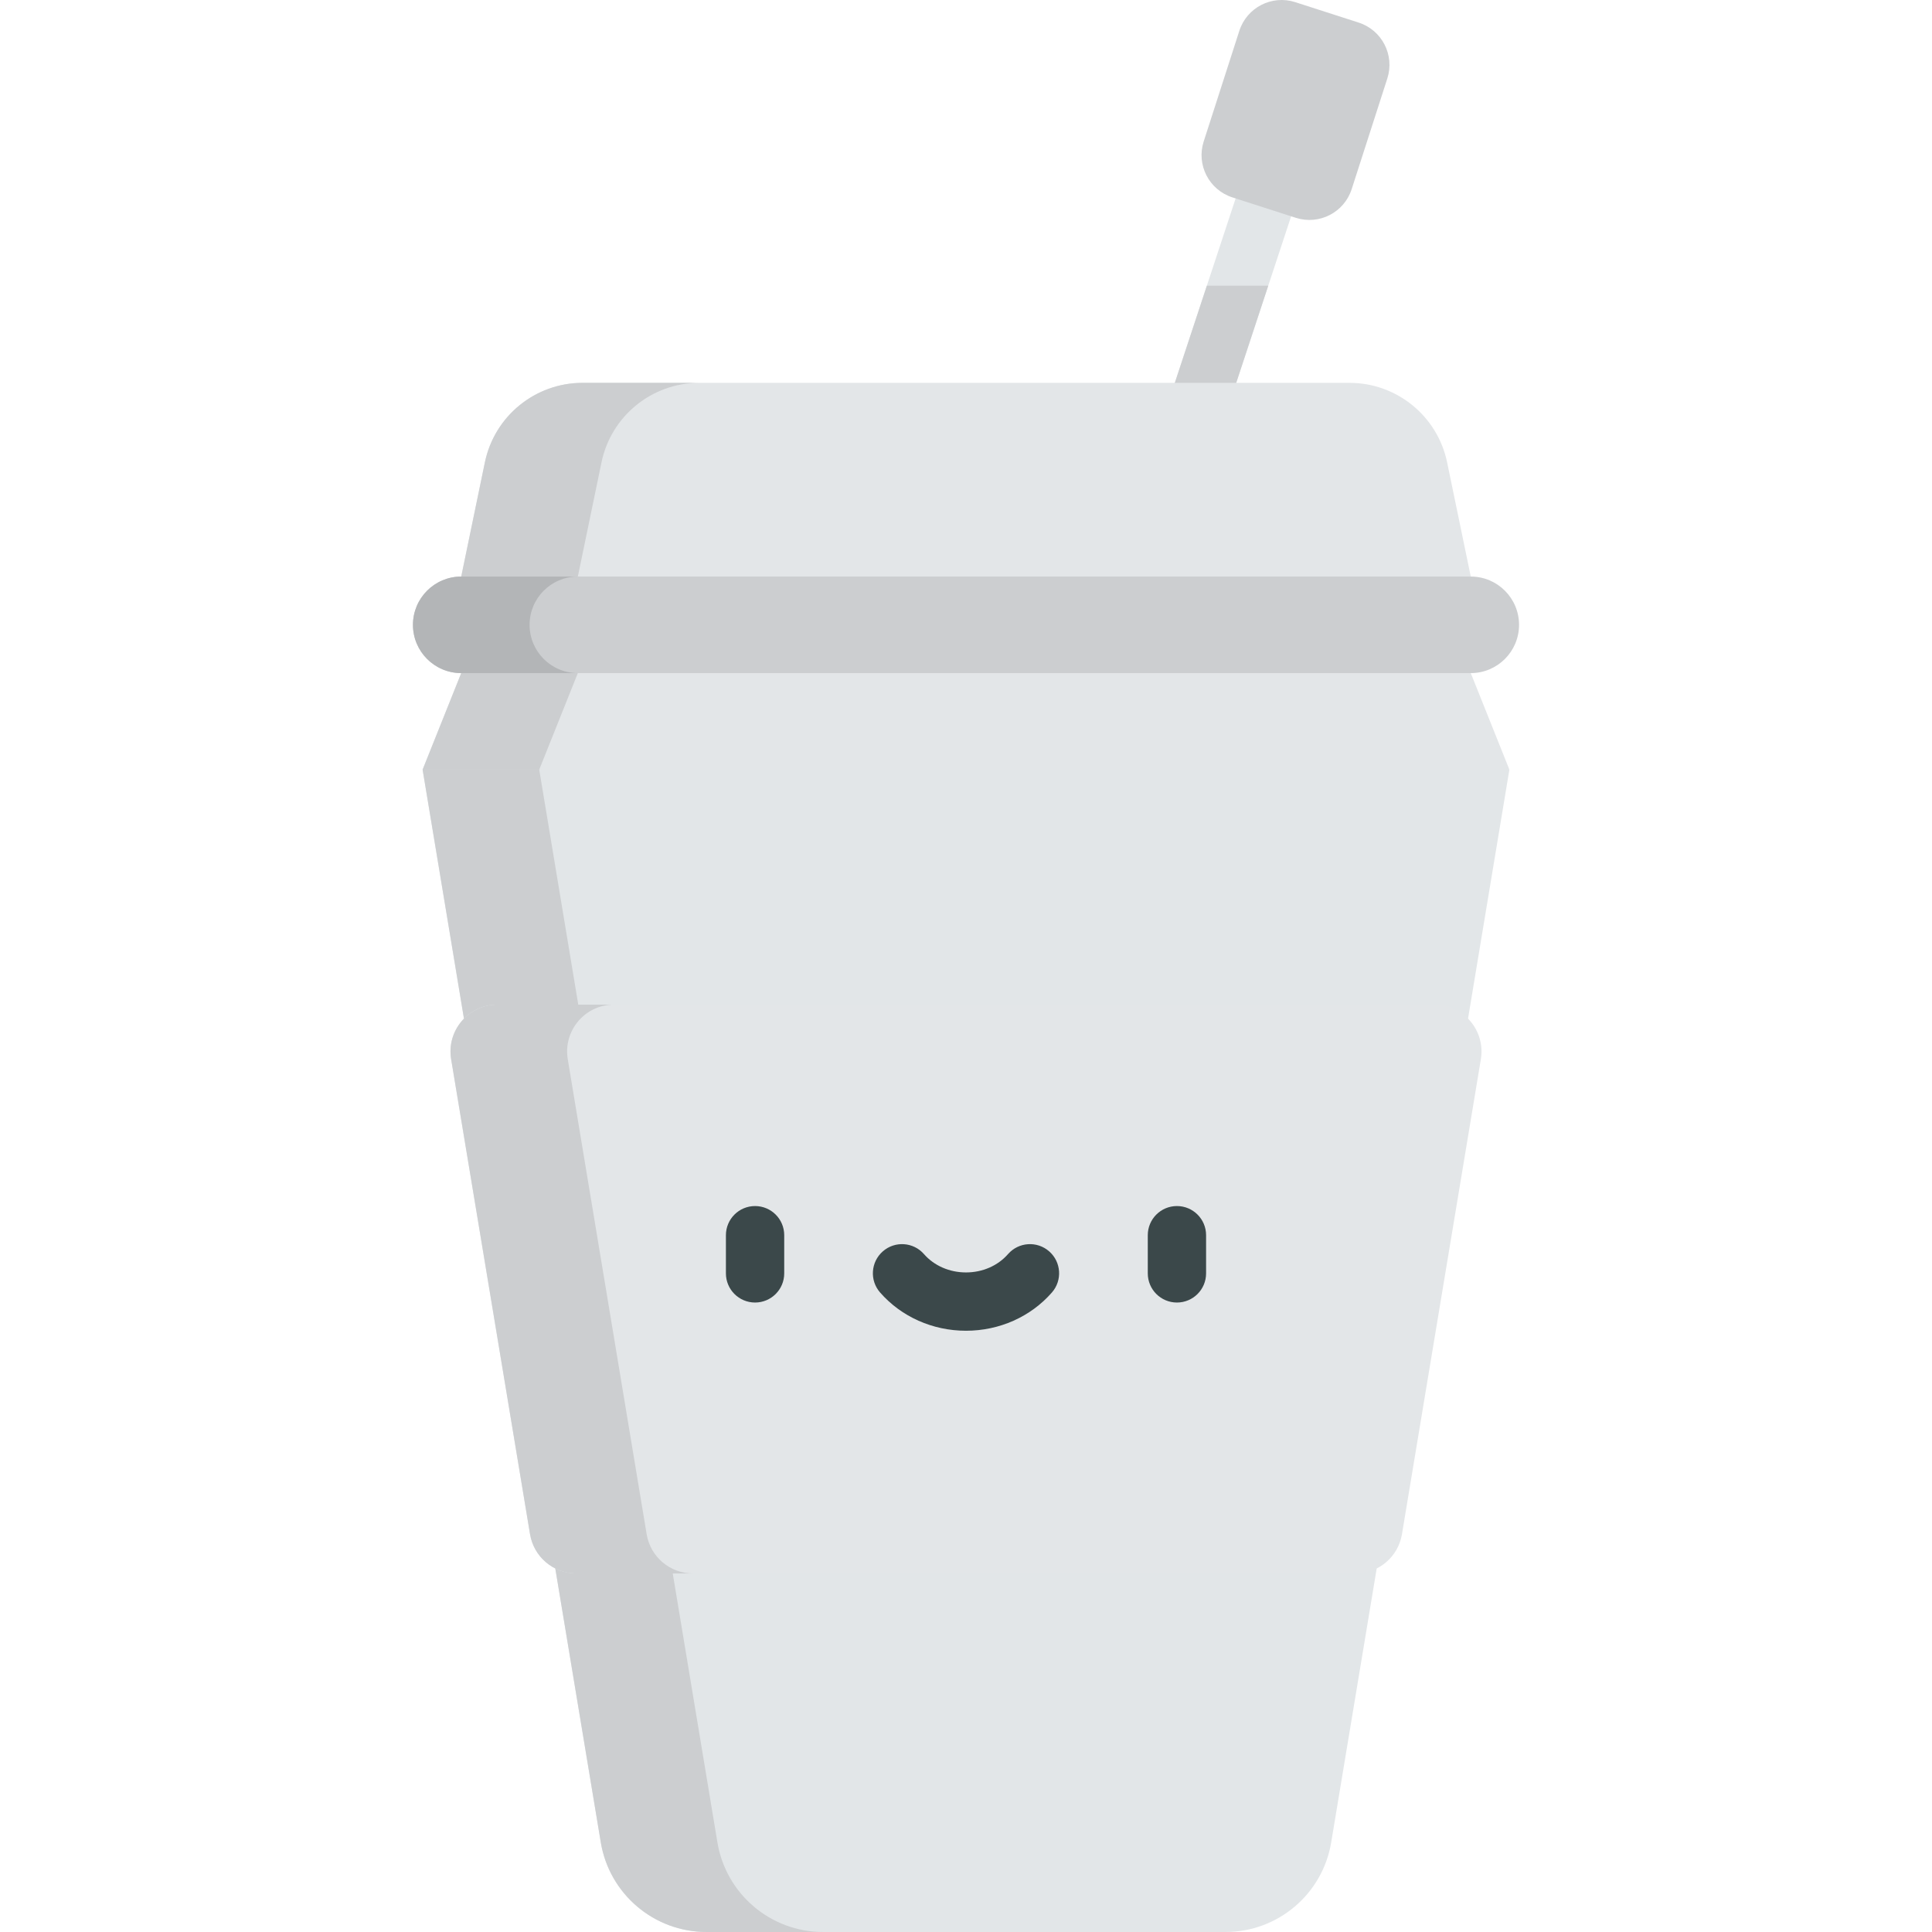 <?xml version="1.0" encoding="iso-8859-1"?>
<!-- Generator: Adobe Illustrator 19.0.0, SVG Export Plug-In . SVG Version: 6.00 Build 0)  -->
<svg version="1.1" id="Capa_1" xmlns="http://www.w3.org/2000/svg" xmlns:xlink="http://www.w3.org/1999/xlink" x="0px" y="0px"
	 viewBox="0 0 512 512" style="enable-background:new 0 0 512 512;" xml:space="preserve">
<g>
	<path style="fill:#e2e6e8;" d="M311.602,133.064c-0.802,0-1.618-0.126-2.422-0.39c-4.053-1.336-6.254-5.705-4.917-9.758
		l31.722-96.191c1.336-4.053,5.706-6.254,9.758-4.918c4.053,1.336,6.254,5.705,4.917,9.758l-31.722,96.191
		C317.866,131.004,314.845,133.064,311.602,133.064z"/>
	<path style="fill:#e2e6e8;" d="M256,165.585L111.996,203.96l47.22,284.287C161.493,501.952,173.348,512,187.24,512h137.518
		c13.893,0,25.747-10.048,28.024-23.753l47.22-284.287L256,165.585z"/>
</g>
<path style="fill:#ccced0;" d="M190.122,488.247l-47.22-284.287l128.551-34.257L256,165.587l-144.004,38.374l47.22,284.287
	C161.493,501.952,173.348,512,187.241,512h30.905C204.254,512,192.398,501.952,190.122,488.247z"/>
<path style="fill:#E3E6E8;" d="M380.179,266.234H131.821c-7.679,0-13.522,6.893-12.264,14.469l20.909,125.882
	c0.996,5.998,6.184,10.395,12.264,10.395h206.54c6.08,0,11.268-4.397,12.264-10.395l20.91-125.882
	C393.701,273.128,387.859,266.234,380.179,266.234z"/>
<path style="fill:#CCCED0;" d="M171.371,406.585l-20.91-125.882c-1.259-7.576,4.584-14.469,12.264-14.469h-30.905
	c-7.679,0-13.522,6.893-12.264,14.469l20.91,125.882c0.996,5.998,6.184,10.395,12.264,10.395h30.905
	C177.556,416.98,172.368,412.583,171.371,406.585z"/>
<path style="fill:#ccced0;" d="M309.18,132.673c0.804,0.265,1.619,0.39,2.422,0.39c3.244,0,6.265-2.059,7.336-5.309l17.166-52.052
	h-16.271l-15.57,47.212C302.925,126.968,305.127,131.336,309.18,132.673z"/>
<path style="fill:#E3E6E8;" d="M383.503,122.533c-2.541-12.274-13.353-21.074-25.886-21.074H154.383
	c-12.534,0-23.345,8.802-25.886,21.074l-6.267,30.262L256,165.585l133.77-12.792L383.503,122.533z"/>
<path style="fill:#CCCED0;" d="M153.135,152.795l6.267-30.262c2.541-12.274,13.352-21.075,25.886-21.075h-30.905
	c-12.534,0-23.345,8.801-25.886,21.075l-6.267,30.262L256,165.587l15.453-1.478L153.135,152.795z"/>
<polygon style="fill:#E3E6E8;" points="389.77,178.377 256,165.585 122.23,178.377 111.996,203.96 400.004,203.96 "/>
<g>
	<polygon style="fill:#CCCED0;" points="271.452,167.064 256,165.587 122.23,178.377 111.996,203.961 142.901,203.961 
		153.135,178.377 	"/>
	<path style="fill:#CCCED0;" d="M389.77,152.795H122.23c-7.065,0-12.792,5.727-12.792,12.792l0,0
		c0,7.065,5.727,12.792,12.792,12.792h267.541c7.065,0,12.792-5.727,12.792-12.792l0,0
		C402.561,158.522,396.835,152.795,389.77,152.795z"/>
</g>
<path style="fill:#B3B5B7;" d="M140.343,165.587c0-7.065,5.727-12.792,12.792-12.792H122.23c-7.065,0-12.792,5.727-12.792,12.792
	c0,7.064,5.727,12.792,12.792,12.792h30.905C146.07,178.377,140.343,172.65,140.343,165.587z"/>
<g>
	<path style="fill:#3B484A;" d="M200.101,345.184c-4.267,0-7.726-3.459-7.726-7.726v-10.116c0-4.267,3.459-7.726,7.726-7.726
		c4.267,0,7.726,3.459,7.726,7.726v10.116C207.827,341.726,204.368,345.184,200.101,345.184z"/>
	<path style="fill:#3B484A;" d="M311.899,345.184c-4.267,0-7.726-3.459-7.726-7.726v-10.116c0-4.267,3.459-7.726,7.726-7.726
		s7.726,3.459,7.726,7.726v10.116C319.626,341.726,316.166,345.184,311.899,345.184z"/>
	<path style="fill:#3B484A;" d="M256,352.661c-8.836,0-17.135-3.696-22.769-10.141c-2.808-3.213-2.481-8.094,0.732-10.902
		c3.213-2.808,8.094-2.481,10.902,0.732c2.699,3.087,6.757,4.858,11.134,4.858c4.377,0,8.435-1.771,11.134-4.858
		c2.809-3.213,7.689-3.541,10.902-0.732s3.541,7.689,0.732,10.902C273.135,348.965,264.837,352.661,256,352.661z"/>
</g>
<path style="fill:#ccced0;" d="M360.056,5.983L343.25,0.57c-6.189-1.993-12.822,1.408-14.815,7.598l-9.443,29.323
	c-1.993,6.189,1.408,12.822,7.598,14.815l16.806,5.413c6.189,1.993,12.822-1.408,14.815-7.598l9.443-29.323
	C369.646,14.608,366.245,7.975,360.056,5.983z"/>
<g>
</g>
<g>
</g>
<g>
</g>
<g>
</g>
<g>
</g>
<g>
</g>
<g>
</g>
<g>
</g>
<g>
</g>
<g>
</g>
<g>
</g>
<g>
</g>
<g>
</g>
<g>
</g>
<g>
</g>
</svg>
